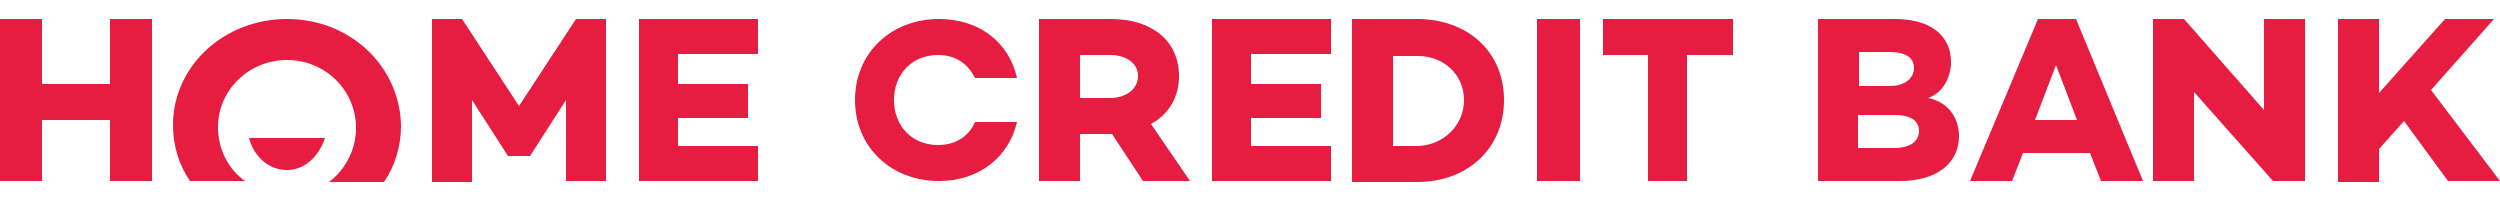 <?xml version="1.0" encoding="utf-8"?>
<!-- Generator: Adobe Illustrator 24.0.1, SVG Export Plug-In . SVG Version: 6.00 Build 0)  -->
<svg version="1.1" id="Слой_1" xmlns="http://www.w3.org/2000/svg" xmlns:xlink="http://www.w3.org/1999/xlink" x="0px" y="0px"
	 width="250px" height="20px" viewBox="0 0 250 20" style="enable-background:new 0 0 250 20;" xml:space="preserve">
<style type="text/css">
	.st0{fill-rule:evenodd;clip-rule:evenodd;fill:#E61C41;}
</style>
<g>
	<path class="st0" d="M108,9.8h3c1.6,0,2.8-0.9,2.8-2.2c0-1.3-1.2-2.1-2.8-2.1h-3V9.8z M114.3,18.1l-3.1-4.7h0H108v4.7h-4.1V1.9h7.2
		c4.1,0,6.8,2.2,6.8,5.7c0,2.1-1,3.8-2.8,4.8l3.9,5.7H114.3z"/>
	<path class="st0" d="M125.1,5.4v3h7v3.4h-7v2.8h8v3.5h-11.9V1.9h11.9v3.5H125.1z"/>
	<path class="st0" d="M146.4,10c0-2.5-2-4.4-4.6-4.4h-2.5v9h2.5C144.4,14.5,146.4,12.5,146.4,10z M150.4,10c0,4.8-3.6,8.2-8.7,8.2
		h-6.5V1.9h6.5C146.8,1.9,150.4,5.2,150.4,10z"/>
	<path class="st0" d="M153.7,18.1h4.3V1.9h-4.3V18.1z"/>
	<path class="st0" d="M173.2,5.5h-4.5v12.6h-3.9V5.5h-4.5V1.9h13V5.5z"/>
	<path class="st0" d="M97.5,12.2c-0.6,1.4-1.9,2.3-3.7,2.3c-2.6,0-4.4-1.9-4.4-4.5c0-2.6,1.8-4.5,4.4-4.5c1.8,0,3,0.9,3.7,2.3h4.2
		c-0.8-3.6-3.8-5.9-7.8-5.9c-4.8,0-8.4,3.4-8.4,8.1c0,4.7,3.6,8.1,8.4,8.1c4,0,7-2.4,7.8-5.9H97.5z"/>
	<path class="st0" d="M191.9,13.1c0-1-0.8-1.6-2.4-1.6h-3.7v3.3h3.6C191.2,14.8,191.9,14,191.9,13.1z M185.9,5.2v3.4h3.1
		c1.5,0,2.4-0.8,2.4-1.8c0-1-0.8-1.6-2.4-1.6H185.9z M195.9,13.6c0,2.7-2.2,4.5-5.9,4.5h-8.2V1.9h7.7c3.6,0,5.6,1.7,5.6,4.3
		c0,1.5-0.8,3.1-2.3,3.6C194.9,10.2,195.9,11.9,195.9,13.6z"/>
	<path class="st0" d="M207.7,12l-2.1-5.5l-2.1,5.5H207.7z M209,15.3h-6.7l-1.1,2.8H197l6.8-16.2h3.8l6.7,16.2h-4.2L209,15.3z"/>
	<path class="st0" d="M230.5,1.9v16.2h-3.2l-7.9-8.9v8.9h-4.1V1.9h3.1l8,9.1V1.9H230.5z"/>
	<path class="st0" d="M240.4,12.1l-2.5,2.8v3.3h-4.1V1.9h4.1v7.4l6.6-7.4h4.9L243.1,9l6.9,9.1h-5.2L240.4,12.1z"/>
	<path class="st0" d="M15.2,1.9v16.2H11V12H4.2v6.1H0V1.9h4.2v6.5H11V1.9H15.2z"/>
	<path class="st0" d="M60.6,18.1h-4V10l-3.6,5.6v0h-2.2v0l-3.6-5.6l0,8.2h-4V1.9h3l5.7,8.7l5.7-8.7h3V18.1z"/>
	<path class="st0" d="M67.8,5.4v3h7v3.4h-7v2.8h8v3.5H63.9V1.9h11.9v3.5H67.8z"/>
	<path class="st0" d="M28.7,1.9c-6.3,0-11.4,4.7-11.4,10.6c0,2.1,0.6,4,1.7,5.6h5.5c-1.7-1.2-2.7-3.2-2.7-5.4C21.8,9,24.9,6,28.7,6
		c3.8,0,6.9,3,6.9,6.8c0,2.2-1.1,4.2-2.7,5.4h5.5c1.1-1.6,1.7-3.6,1.7-5.6C40,6.6,35,1.9,28.7,1.9z"/>
	<path class="st0" d="M24.9,13.8c0.5,1.9,2,3.2,3.8,3.2c1.8,0,3.2-1.4,3.8-3.2H24.9z"/>
</g>
</svg>
